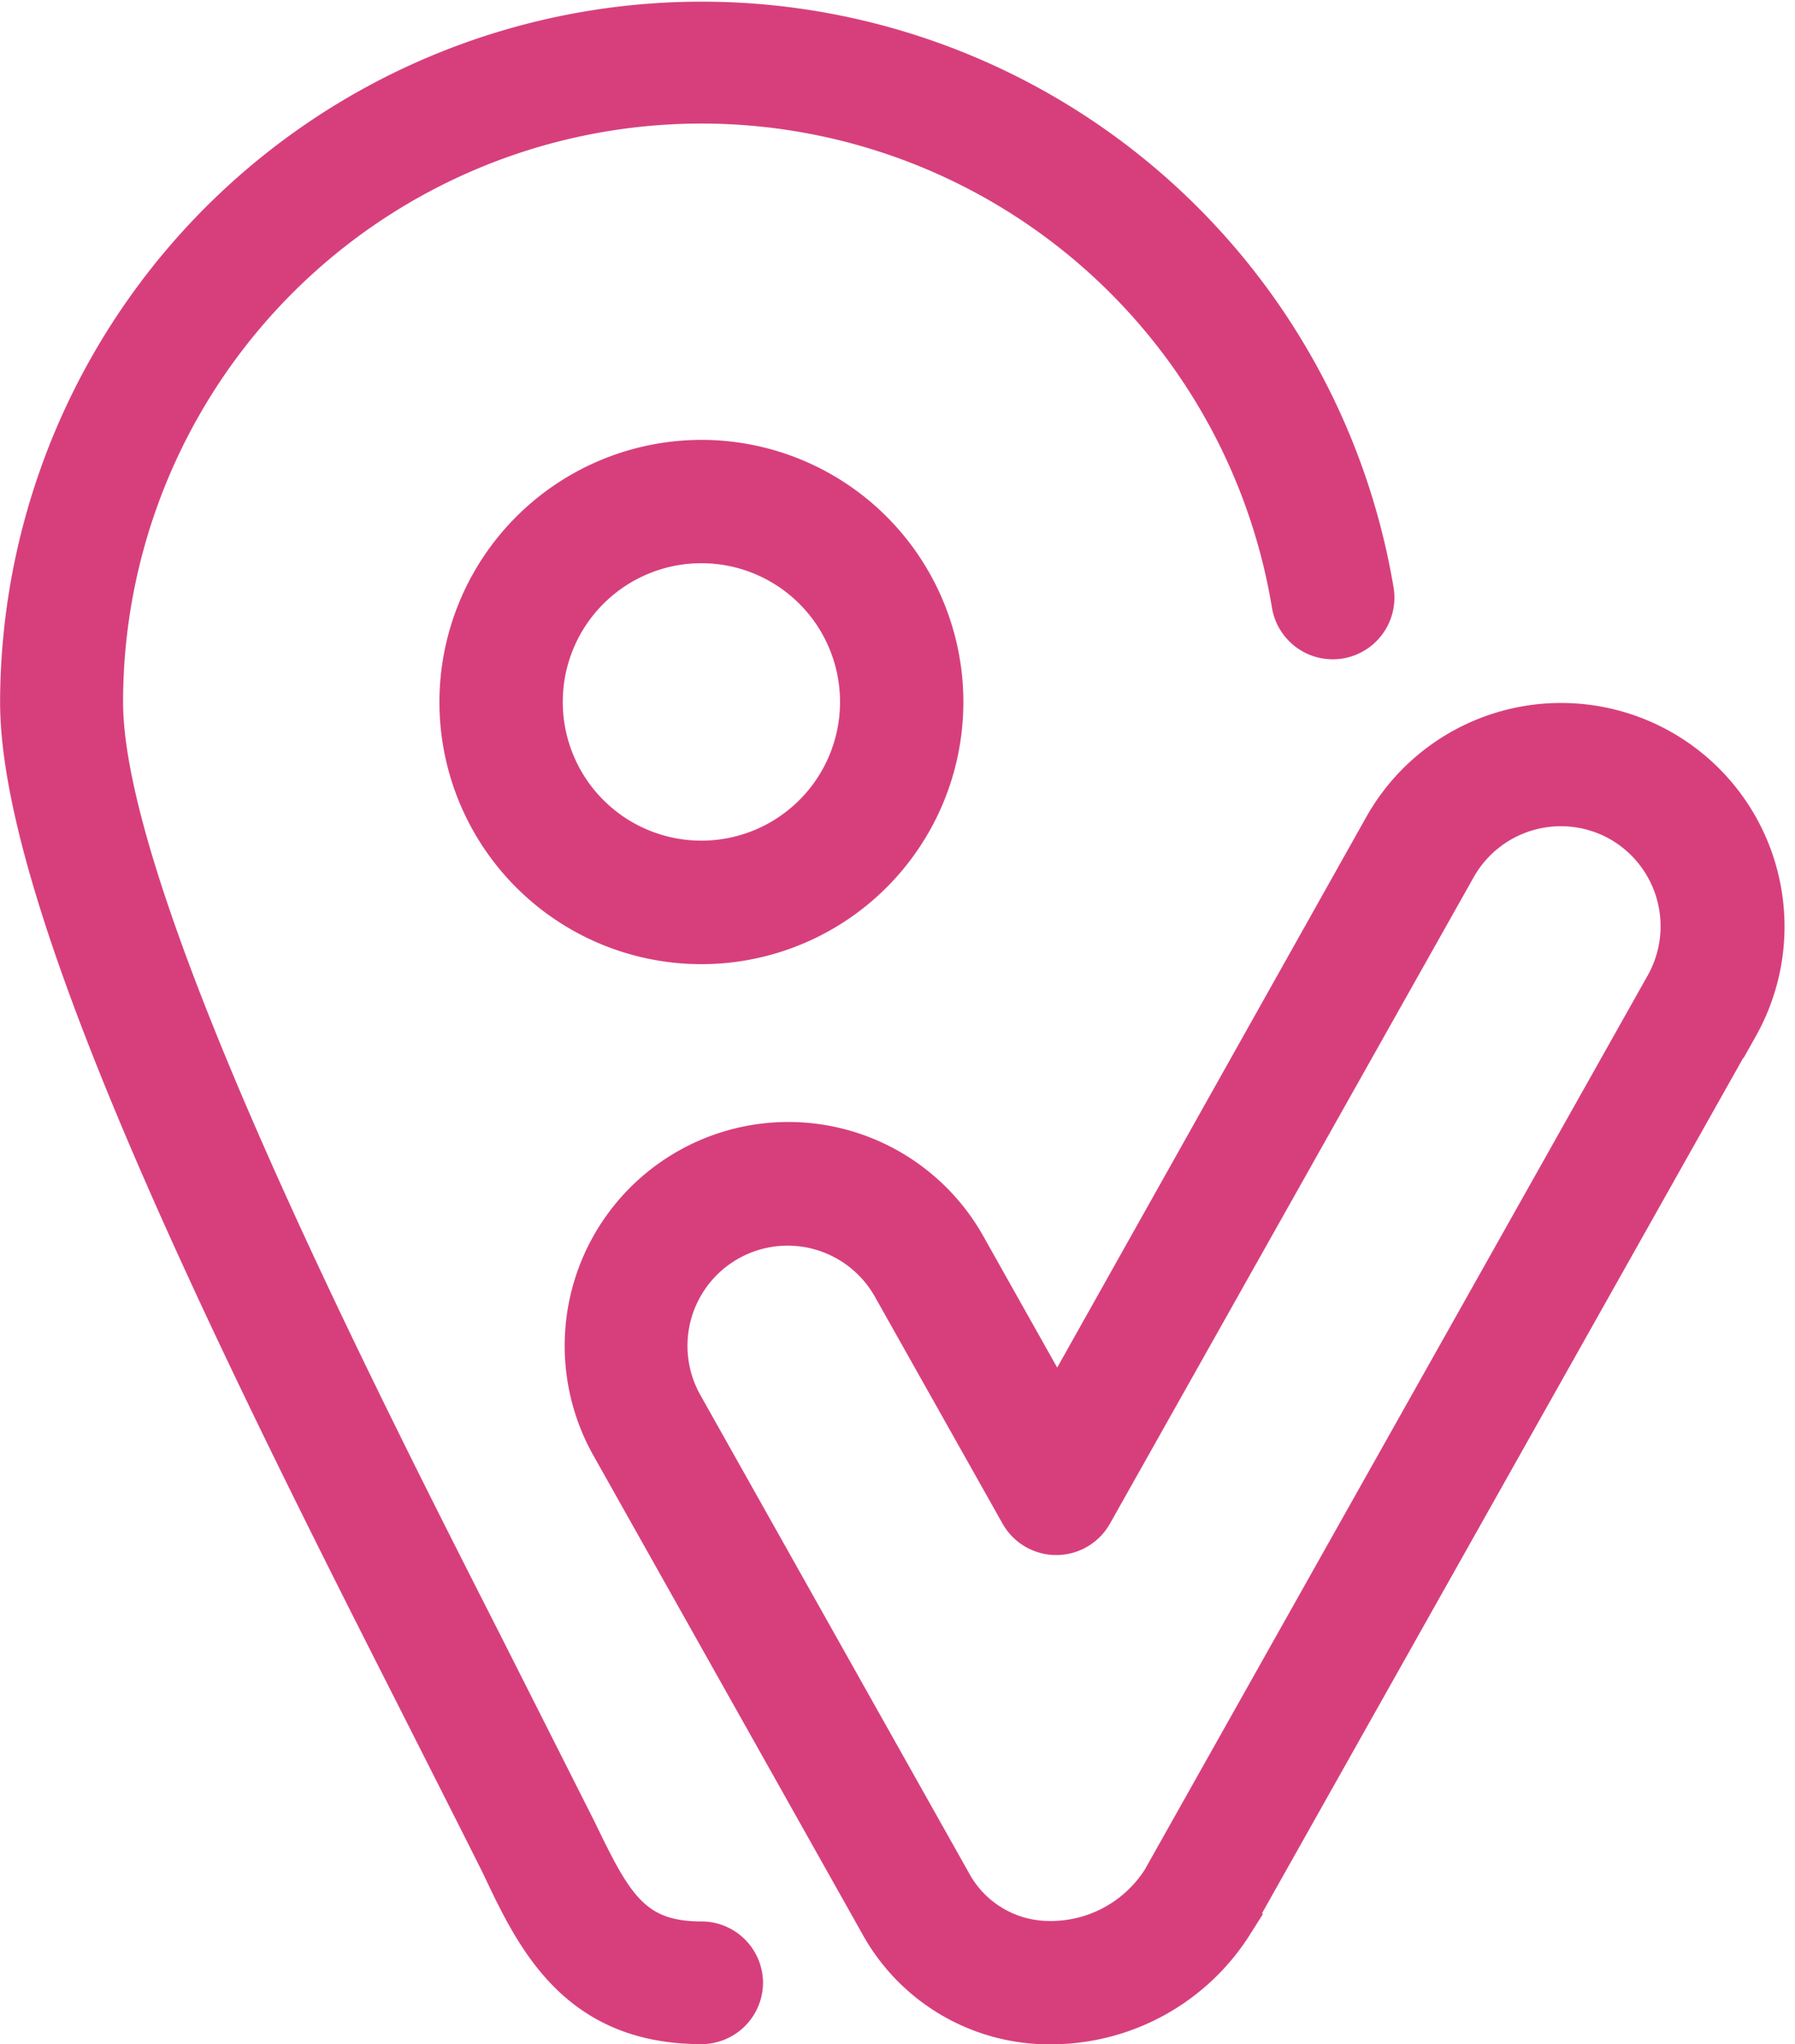 <svg xmlns="http://www.w3.org/2000/svg" viewBox="0 0 20.069 22.841">
    <defs>
        <style>
            .cls-1{fill:#d73f7c;stroke:#d73f7c;stroke-width:.3px}
        </style>
    </defs>
    <path id="check-in-marker" d="M32.375 22a.539.539 0 0 1-.539.539c-1.439 0-1.918-1-2.3-1.809-.052-.11-1.044-2.068-1.044-2.068-2.1-4.133-4.347-8.73-4.347-10.97a7.694 7.694 0 0 1 15.282-1.253.539.539 0 1 1-1.064.175 6.616 6.616 0 0 0-13.143 1.08c0 2.168 2.751 7.576 4.229 10.481l1.057 2.093c.4.829.6 1.2 1.329 1.2a.539.539 0 0 1 .54.532zm-.539-17.086a2.779 2.779 0 1 1-2.779 2.779 2.782 2.782 0 0 1 2.779-2.779zm0 1.078a1.7 1.7 0 1 0 1.7 1.7 1.7 1.7 0 0 0-1.7-1.7zm11.657 5.356l-5.635 10.01-.013.023a2.484 2.484 0 0 1-2.091 1.16h-.061a2.238 2.238 0 0 1-1.935-1.171l-3-5.334a2.347 2.347 0 0 1 4.1-2.3l.956 1.7L39.4 9.052a2.347 2.347 0 0 1 4.095 2.3zm-1.427-2.255a1.269 1.269 0 0 0-1.728.487l-4.065 7.22a.539.539 0 0 1-.939 0l-1.426-2.533a1.269 1.269 0 1 0-2.216 1.24l3 5.335a1.172 1.172 0 0 0 1.023.621 1.4 1.4 0 0 0 1.206-.645l5.628-10a1.271 1.271 0 0 0-.483-1.725z" class="cls-1" transform="translate(-23.994 .151)"/>
</svg>
